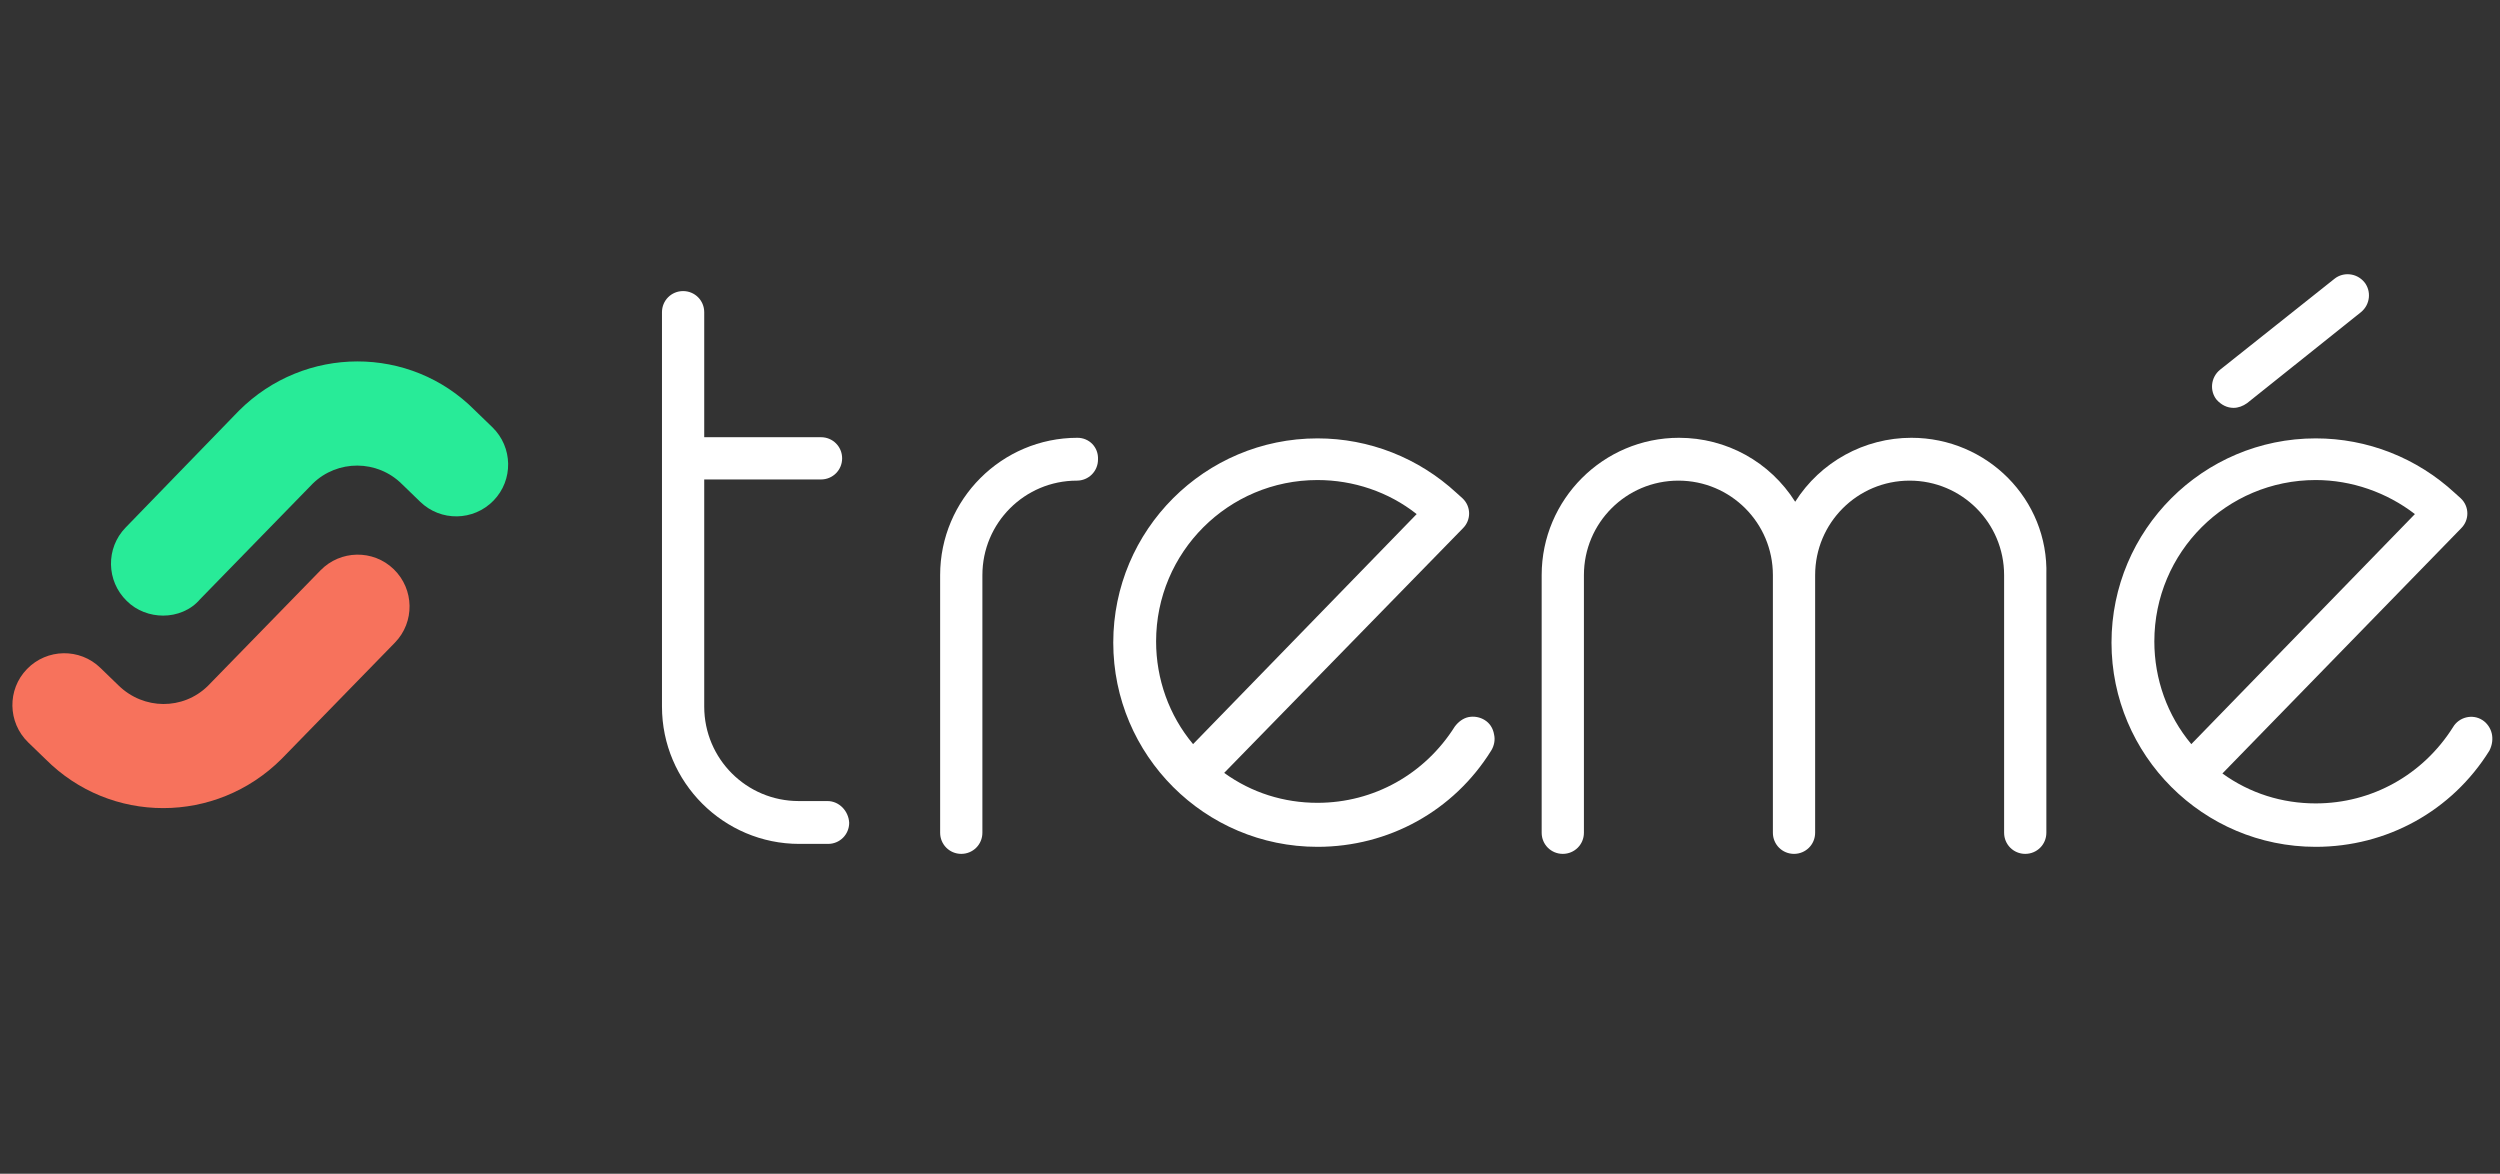 <?xml version="1.0" encoding="UTF-8" standalone="no"?>
<!-- Generator: Adobe Illustrator 19.0.0, SVG Export Plug-In . SVG Version: 6.00 Build 0)  -->

<svg
   xmlns:dc="http://purl.org/dc/elements/1.1/"
   xmlns:cc="http://creativecommons.org/ns#"
   xmlns:rdf="http://www.w3.org/1999/02/22-rdf-syntax-ns#"
   xmlns:svg="http://www.w3.org/2000/svg"
   xmlns="http://www.w3.org/2000/svg"
   xmlns:sodipodi="http://sodipodi.sourceforge.net/DTD/sodipodi-0.dtd"
   xmlns:inkscape="http://www.inkscape.org/namespaces/inkscape"
   version="1.1"
   id="Layer_1"
   x="0px"
   y="0px"
   viewBox="0 0 426 200"
   xml:space="preserve"
   sodipodi:docname="logo-treme-negativo.svg"
   width="426"
   height="200"
   inkscape:export-filename="/home/mzito/dev/learn/vue/vuetify-grip/src/assets/logos/logo-treme-negativo.svg.png"
   inkscape:export-xdpi="96"
   inkscape:export-ydpi="96"
   inkscape:version="0.92.3 (2405546, 2018-03-11)"><rect x="0" y="0" width="426" height="200" fill="#333333" stroke="none"/><defs
   id="defs19" /><sodipodi:namedview
   pagecolor="#ffffff"
   bordercolor="#666666"
   borderopacity="1"
   objecttolerance="10"
   gridtolerance="10"
   guidetolerance="10"
   inkscape:pageopacity="0"
   inkscape:pageshadow="2"
   inkscape:window-width="1402"
   inkscape:window-height="767"
   id="namedview17"
   showgrid="false"
   inkscape:zoom="0.67729911"
   inkscape:cx="136.57186"
   inkscape:cy="100"
   inkscape:window-x="0"
   inkscape:window-y="0"
   inkscape:window-maximized="0"
   inkscape:current-layer="Layer_1" />
<style
   type="text/css"
   id="style2">
	.st0{fill:#212121;}
	.st1{fill:#FFFFFF;}
	.st2{fill:#28EB98;}
	.st3{fill:#F7725C;}
</style>

<g
   id="XMLID_80_"
   transform="translate(-28)">
	<g
   id="XMLID_555_">
		<path
   id="XMLID_565_"
   class="st1"
   d="m 211.6,74.6 c -12.9,0 -23.4,10.5 -23.4,23.4 v 43.9 c 0,2 1.6,3.6 3.6,3.6 2,0 3.6,-1.6 3.6,-3.6 V 98 c 0,-8.9 7.2,-16.1 16.1,-16.1 2,0 3.6,-1.6 3.6,-3.6 0.1,-2.1 -1.5,-3.7 -3.5,-3.7 z"
   inkscape:connector-curvature="0"
   style="fill:#ffffff" />
		<path
   id="XMLID_564_"
   class="st1"
   d="m 353.7,74.6 c -8,0 -15.5,4.1 -19.8,10.9 -4.3,-6.8 -11.7,-10.9 -19.8,-10.9 -12.9,0 -23.4,10.5 -23.4,23.4 v 43.9 c 0,2 1.6,3.6 3.6,3.6 2,0 3.6,-1.6 3.6,-3.6 V 98 c 0,-8.9 7.2,-16.1 16.1,-16.1 8.9,0 16.1,7.2 16.1,16.1 v 43.9 c 0,2 1.6,3.6 3.6,3.6 2,0 3.6,-1.6 3.6,-3.6 V 98 c 0,-8.9 7.2,-16.1 16.1,-16.1 8.9,0 16.1,7.2 16.1,16.1 v 43.9 c 0,2 1.6,3.6 3.6,3.6 2,0 3.6,-1.6 3.6,-3.6 V 98 c 0.4,-12.9 -10.1,-23.4 -23,-23.4 z"
   inkscape:connector-curvature="0"
   style="fill:#ffffff" />
		<path
   id="XMLID_561_"
   class="st1"
   d="m 281,122.7 c -0.8,-0.5 -1.8,-0.7 -2.8,-0.5 -0.9,0.2 -1.7,0.8 -2.3,1.6 -5.1,8.1 -13.8,13 -23.4,13 -5.7,0 -11.2,-1.7 -15.9,-5.1 L 277.3,90 c 1.4,-1.4 1.4,-3.7 -0.1,-5.1 l -1,-0.9 c -6.5,-6 -14.9,-9.3 -23.7,-9.3 -19.2,0 -34.8,15.6 -34.8,34.8 0,19.2 15.6,34.8 34.8,34.8 12.1,0 23.2,-6.1 29.6,-16.4 0.5,-0.8 0.7,-1.8 0.5,-2.7 -0.2,-1.2 -0.8,-2 -1.6,-2.5 z m -49.7,4.1 c -4.1,-4.9 -6.3,-11.1 -6.3,-17.5 0,-15.2 12.3,-27.5 27.5,-27.5 6.1,0 12.1,2 16.9,5.8 z"
   inkscape:connector-curvature="0"
   style="fill:#ffffff" />
		<path
   id="XMLID_560_"
   class="st1"
   d="m 169,136.5 h -4.9 c -8.9,0 -16.1,-7.2 -16.1,-16.1 V 81.7 h 19.9 c 2,0 3.6,-1.6 3.6,-3.6 0,-2 -1.6,-3.6 -3.6,-3.6 H 148 V 53.2 c 0,-2 -1.6,-3.6 -3.6,-3.6 -2,0 -3.6,1.6 -3.6,3.6 v 67.2 c 0,12.9 10.5,23.4 23.4,23.4 h 4.9 c 2,0 3.6,-1.6 3.6,-3.6 -0.1,-2 -1.7,-3.7 -3.7,-3.7 z"
   inkscape:connector-curvature="0"
   style="fill:#ffffff" />
		<path
   id="XMLID_559_"
   class="st1"
   d="m 408.6,69.5 c 0.8,0 1.6,-0.3 2.3,-0.8 l 19.4,-15.5 c 1.6,-1.3 1.8,-3.6 0.6,-5.1 -1.3,-1.6 -3.6,-1.8 -5.1,-0.6 L 406.3,63 c -1.6,1.3 -1.8,3.6 -0.6,5.1 0.8,0.9 1.8,1.4 2.9,1.4 z"
   inkscape:connector-curvature="0"
   style="fill:#ffffff" />
		<path
   id="XMLID_556_"
   class="st1"
   d="m 452.6,125 c -0.2,-0.9 -0.8,-1.8 -1.6,-2.3 -1.7,-1.1 -4,-0.5 -5,1.2 -5.1,8.1 -13.8,13 -23.4,13 -5.7,0 -11.2,-1.7 -15.9,-5.1 L 447.4,90 c 1.4,-1.4 1.4,-3.7 -0.1,-5.1 l -1,-0.9 c -6.5,-6 -14.9,-9.3 -23.7,-9.3 -19.2,0 -34.8,15.6 -34.8,34.8 0,19.2 15.6,34.8 34.8,34.8 12.1,0 23.2,-6.1 29.6,-16.4 0.5,-1 0.6,-2 0.4,-2.9 z m -13.1,-37.4 -38.1,39.2 c -4.1,-4.9 -6.3,-11.1 -6.3,-17.5 0,-15.2 12.3,-27.5 27.5,-27.5 6.1,0 12.1,2.1 16.9,5.8 z"
   inkscape:connector-curvature="0"
   style="fill:#ffffff" />
	</g>
	<g
   id="XMLID_486_">
		<path
   id="XMLID_552_"
   class="st2"
   d="m 55.8,104.9 c -2.2,0 -4.5,-0.8 -6.2,-2.5 C 46.1,99 46,93.4 49.4,89.9 L 68.7,70 C 79.9,58.8 97.9,58.8 108.9,69.9 l 3,2.9 c 3.5,3.4 3.6,9 0.2,12.5 -3.4,3.5 -9,3.6 -12.5,0.2 l -3.1,-3 c -4.2,-4.2 -11,-4.2 -15.2,-0.1 l -19.2,19.7 c -1.6,1.9 -4,2.8 -6.3,2.8 z"
   inkscape:connector-curvature="0"
   style="fill:#28eb98" />
		<path
   id="XMLID_487_"
   class="st3"
   d="m 55.8,137.7 c -7.3,0 -14.5,-2.8 -20,-8.3 l -3,-2.9 c -3.5,-3.4 -3.6,-9 -0.2,-12.5 3.4,-3.5 9,-3.6 12.5,-0.2 l 3.1,3 c 4.3,4.2 11,4.2 15.2,0.1 L 82.6,97.2 c 3.4,-3.5 9,-3.6 12.5,-0.2 3.5,3.4 3.6,9 0.2,12.5 L 76,129.3 c -5.6,5.6 -12.9,8.4 -20.2,8.4 z"
   inkscape:connector-curvature="0"
   style="fill:#f7725c" />
	</g>
</g>
</svg>